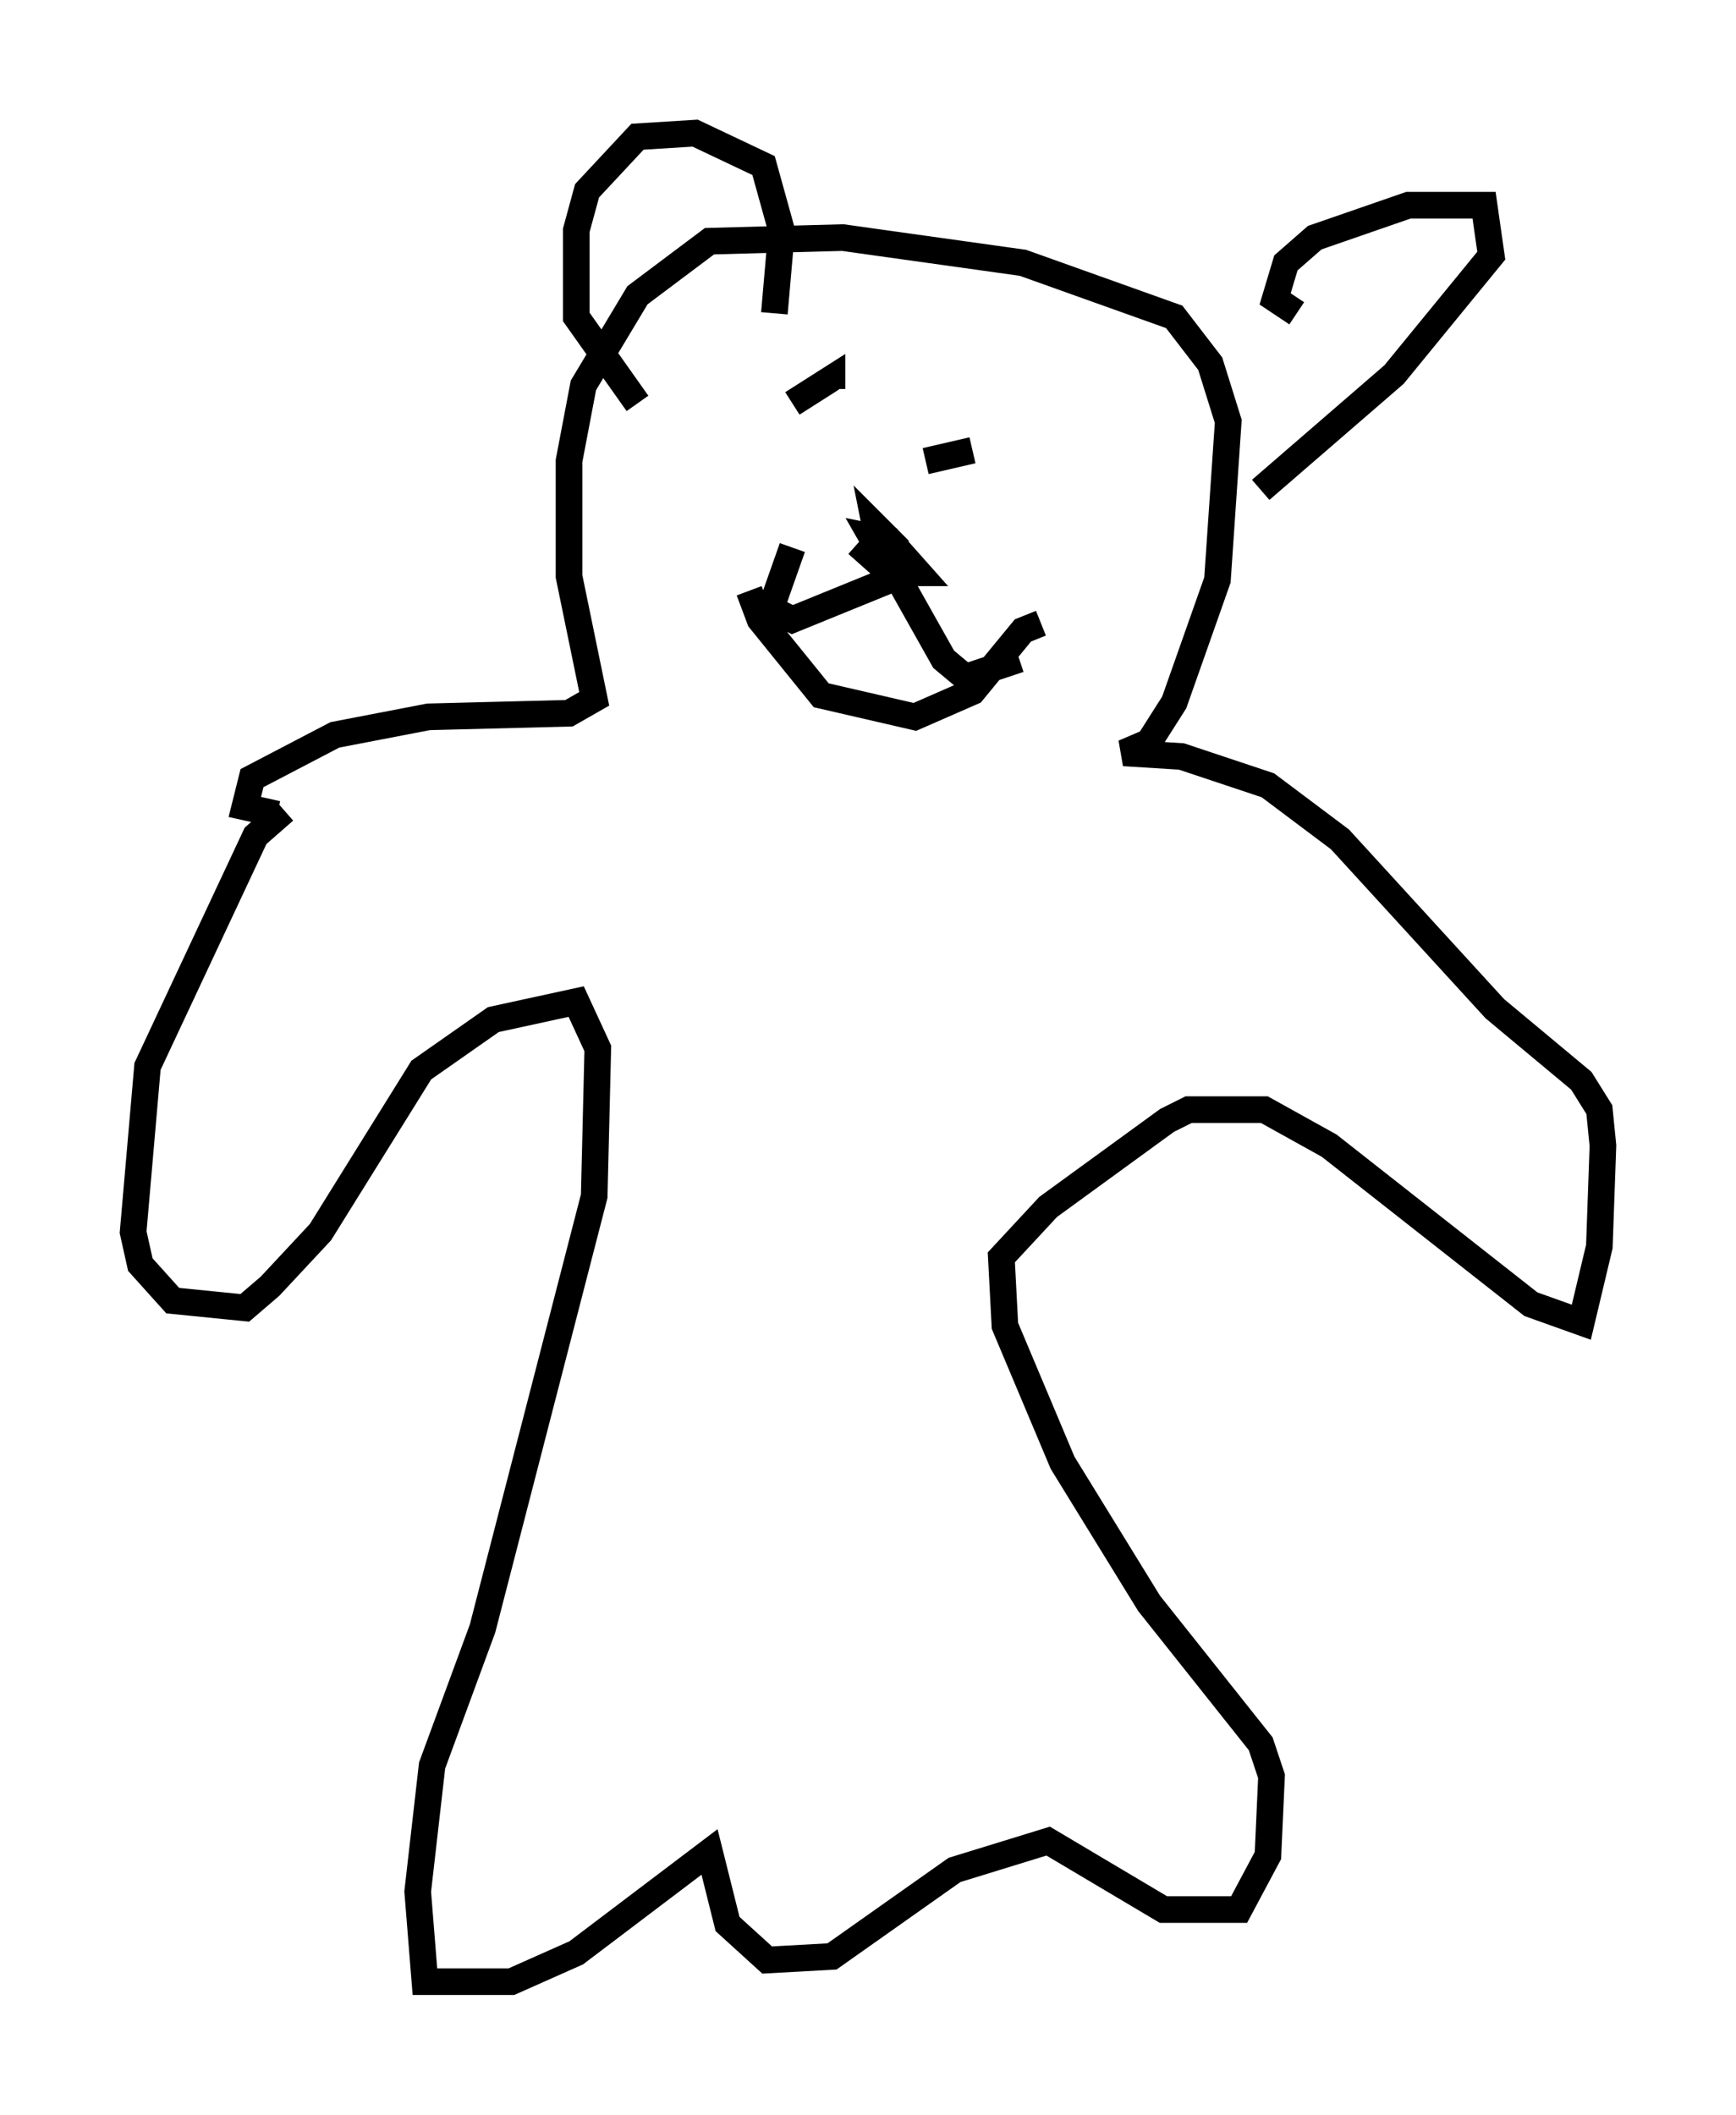 <?xml version="1.0" encoding="utf-8" ?>
<svg baseProfile="full" height="79.417" version="1.1" width="65.209" xmlns="http://www.w3.org/2000/svg" xmlns:ev="http://www.w3.org/2001/xml-events" xmlns:xlink="http://www.w3.org/1999/xlink"><defs /><rect fill="white" height="79.417" width="65.209" x="0" y="0" /><path d="M11.36, 31.928 m-0.677, -1.488 l-1.083, 0.947 -4.059, 8.66 l-0.541, 6.225 0.271, 1.218 l1.218, 1.353 2.706, 0.271 l0.947, -0.812 1.894, -2.03 l3.789, -6.089 2.706, -1.894 l3.112, -0.677 0.812, 1.759 l-0.135, 5.548 -4.195, 16.238 l-1.894, 5.142 -0.541, 4.736 l0.271, 3.383 3.248, 0.0 l2.436, -1.083 5.007, -3.789 l0.677, 2.706 1.488, 1.353 l2.436, -0.135 4.601, -3.248 l3.518, -1.083 4.33, 2.571 l2.842, 0.0 1.083, -2.03 l0.135, -2.977 -0.406, -1.218 l-4.195, -5.277 -3.248, -5.277 l-2.165, -5.142 -0.135, -2.571 l1.759, -1.894 4.465, -3.248 l0.812, -0.406 2.842, 0.0 l2.436, 1.353 7.578, 5.954 l1.894, 0.677 0.677, -2.842 l0.135, -3.789 -0.135, -1.353 l-0.677, -1.083 -3.248, -2.706 l-5.819, -6.36 -2.706, -2.03 l-3.248, -1.083 -2.165, -0.135 l0.947, -0.406 0.947, -1.488 l1.624, -4.601 0.406, -5.954 l-0.677, -2.165 -1.353, -1.759 l-5.683, -2.03 -6.766, -0.947 l-5.007, 0.135 -2.706, 2.03 l-2.03, 3.383 -0.541, 2.842 l0.0, 4.33 0.947, 4.601 l-0.947, 0.541 -5.277, 0.135 l-3.518, 0.677 -3.112, 1.624 l-0.271, 1.083 1.218, 0.271 m18.674, -18.809 l0.271, -3.112 -0.677, -2.436 l-2.571, -1.218 -2.165, 0.135 l-1.894, 2.03 -0.406, 1.488 l0.0, 3.248 2.3, 3.248 m24.763, -3.383 l-0.812, -0.541 0.406, -1.353 l1.083, -0.947 3.518, -1.218 l2.842, 0.0 0.271, 1.894 l-3.654, 4.465 -5.007, 4.33 m-19.215, 3.789 l0.406, 1.083 2.3, 2.842 l3.518, 0.812 2.165, -0.947 l1.894, -2.3 0.677, -0.271 m-9.337, -8.254 l1.488, -0.947 0.0, 0.406 m9.066, 1.083 l0.0, 0.0 m-5.548, 1.624 l1.759, -0.406 m-4.33, 3.518 l1.218, 1.083 1.083, 0.0 l-1.083, -1.218 -0.677, -0.135 l0.541, 0.947 0.271, -0.677 l-0.677, -0.677 0.135, 0.677 l2.436, 4.33 0.812, 0.677 l2.03, -0.677 m-4.871, -2.977 l-3.654, 1.488 -0.812, -0.406 l0.812, -2.3 " fill="none" stroke="black" stroke-width="1" /></svg>
